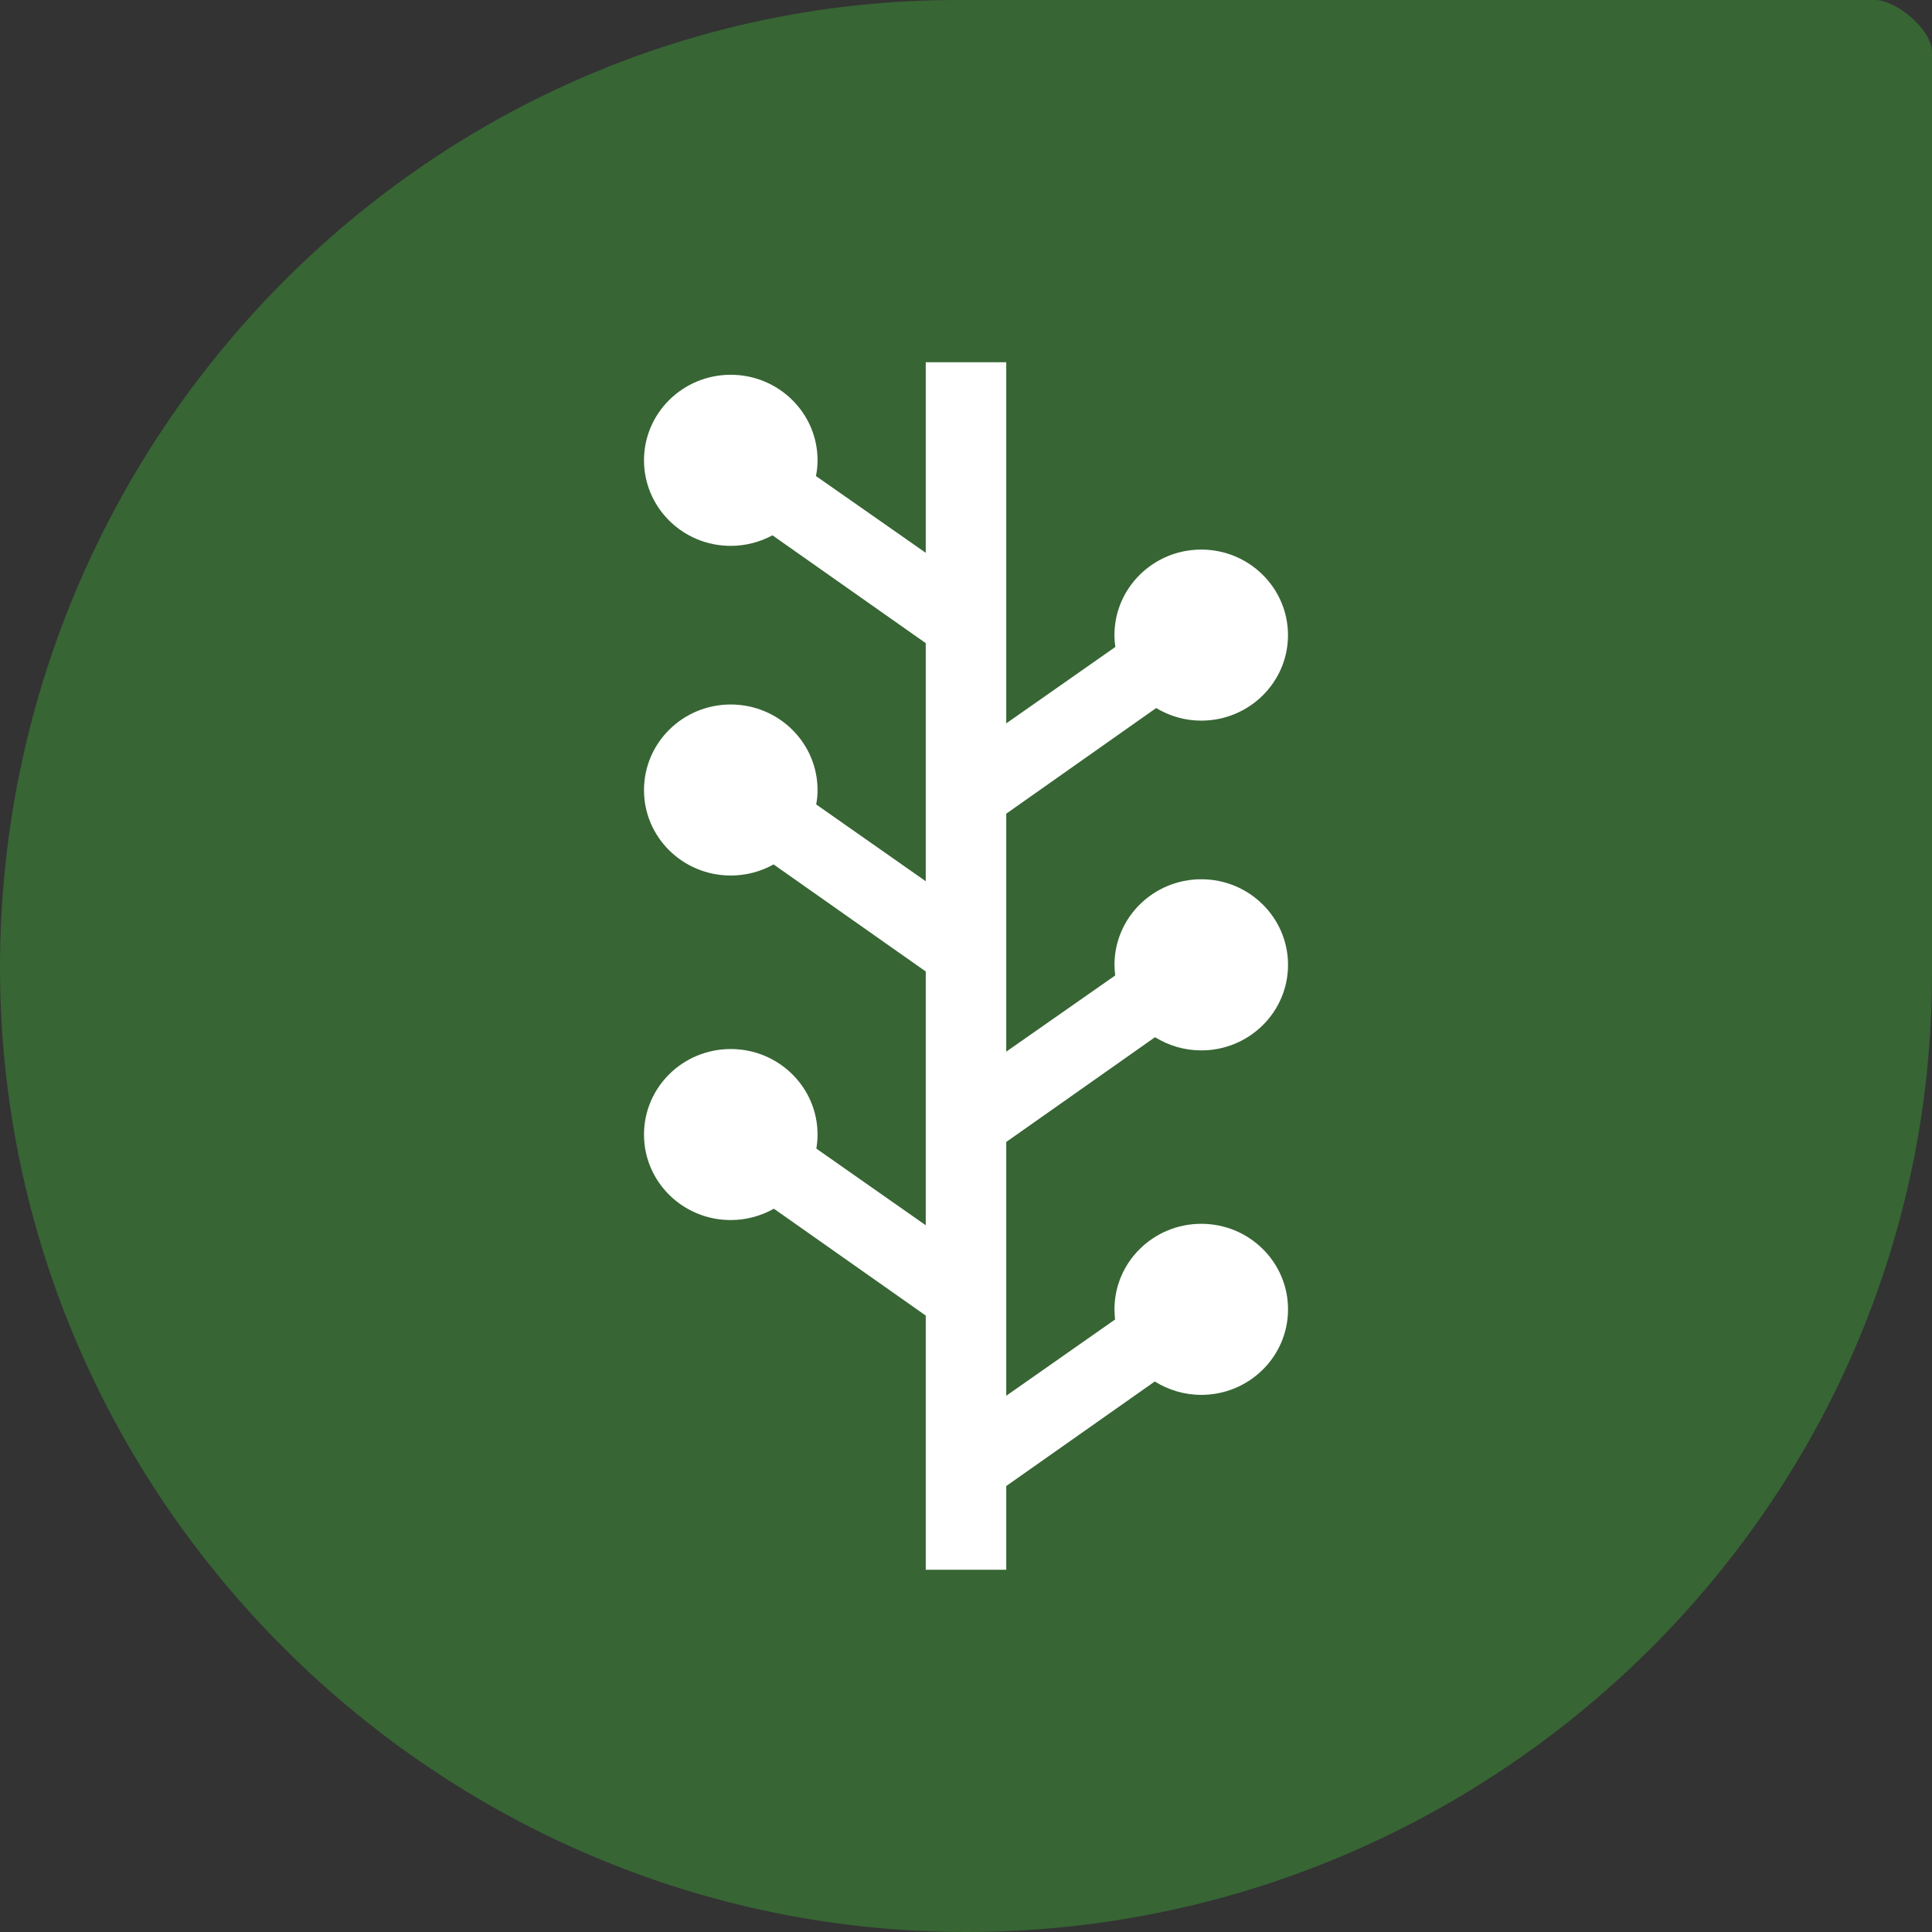 <?xml version="1.0" encoding="iso-8859-1"?>
<!-- Generator: Adobe Illustrator 18.0.0, SVG Export Plug-In . SVG Version: 6.00 Build 0)  -->
<!DOCTYPE svg PUBLIC "-//W3C//DTD SVG 1.1//EN" "http://www.w3.org/Graphics/SVG/1.1/DTD/svg11.dtd">
<svg version="1.1" xmlns="http://www.w3.org/2000/svg" xmlns:xlink="http://www.w3.org/1999/xlink" x="0px" y="0px"
	 viewBox="0 0 48 48" style="enable-background:new 0 0 48 48;" xml:space="preserve">
<rect x="0" y="0" width="48" height="48" fill="#333333" stroke="none"/>
<g id="Layer_387">
	<g>
		<path style="fill:#376534;" d="M48,1.291C48,0.745,47.124,0,46.58,0c0,0-22.528,0-22.794,0C10.65,0,0,10.844,0,24.037
			C0,37.231,10.864,48,24.001,48C37.136,48,48,37.379,48,24.185C48,23.918,48,1.291,48,1.291z"/>
		<g>
			<path style="fill:#FFFFFF;" d="M28.725,17.591c0.329,0.198,0.708,0.313,1.12,0.313c1.189,0,2.155-0.951,2.155-2.124
				c0-1.172-0.965-2.126-2.155-2.126c-1.191,0-2.157,0.954-2.157,2.126c0,0.099,0.008,0.198,0.022,0.294L25,17.972V9h-2v4.734
				l-2.728-1.907c0.026-0.126,0.04-0.256,0.04-0.392c0-1.172-0.967-2.124-2.157-2.124c-1.191,0-2.155,0.952-2.155,2.124
				c0,1.174,0.963,2.127,2.155,2.127c0.375,0,0.729-0.097,1.037-0.262L23,15.979v5.915l-2.722-1.908
				c0.022-0.115,0.034-0.236,0.034-0.355c0-1.178-0.967-2.128-2.157-2.128c-1.191,0-2.155,0.95-2.155,2.128
				c0,1.171,0.963,2.121,2.155,2.121c0.387,0,0.751-0.1,1.064-0.276L23,24.136v6.305l-2.718-1.904
				c0.018-0.113,0.03-0.229,0.03-0.348c0-1.176-0.967-2.126-2.157-2.126c-1.191,0-2.155,0.95-2.155,2.126
				c0,1.172,0.963,2.123,2.155,2.123c0.391,0,0.755-0.105,1.072-0.282L23,32.685V39h0.124H24h1v-2.08l3.69-2.597
				c0.333,0.207,0.727,0.332,1.156,0.332c1.189,0,2.155-0.951,2.155-2.125c0-1.174-0.965-2.125-2.155-2.125
				c-1.191,0-2.157,0.951-2.157,2.125c0,0.084,0.008,0.17,0.014,0.253L25,34.677v-6.305l3.696-2.603
				c0.335,0.206,0.726,0.328,1.15,0.328c1.189,0,2.155-0.951,2.155-2.125c0-1.174-0.965-2.127-2.155-2.127
				c-1.191,0-2.157,0.953-2.157,2.127c0,0.088,0.008,0.174,0.018,0.263L25,26.128v-5.912L28.725,17.591z"/>
		</g>
	</g>
</g>
<g id="Layer_1">
</g>
</svg>
